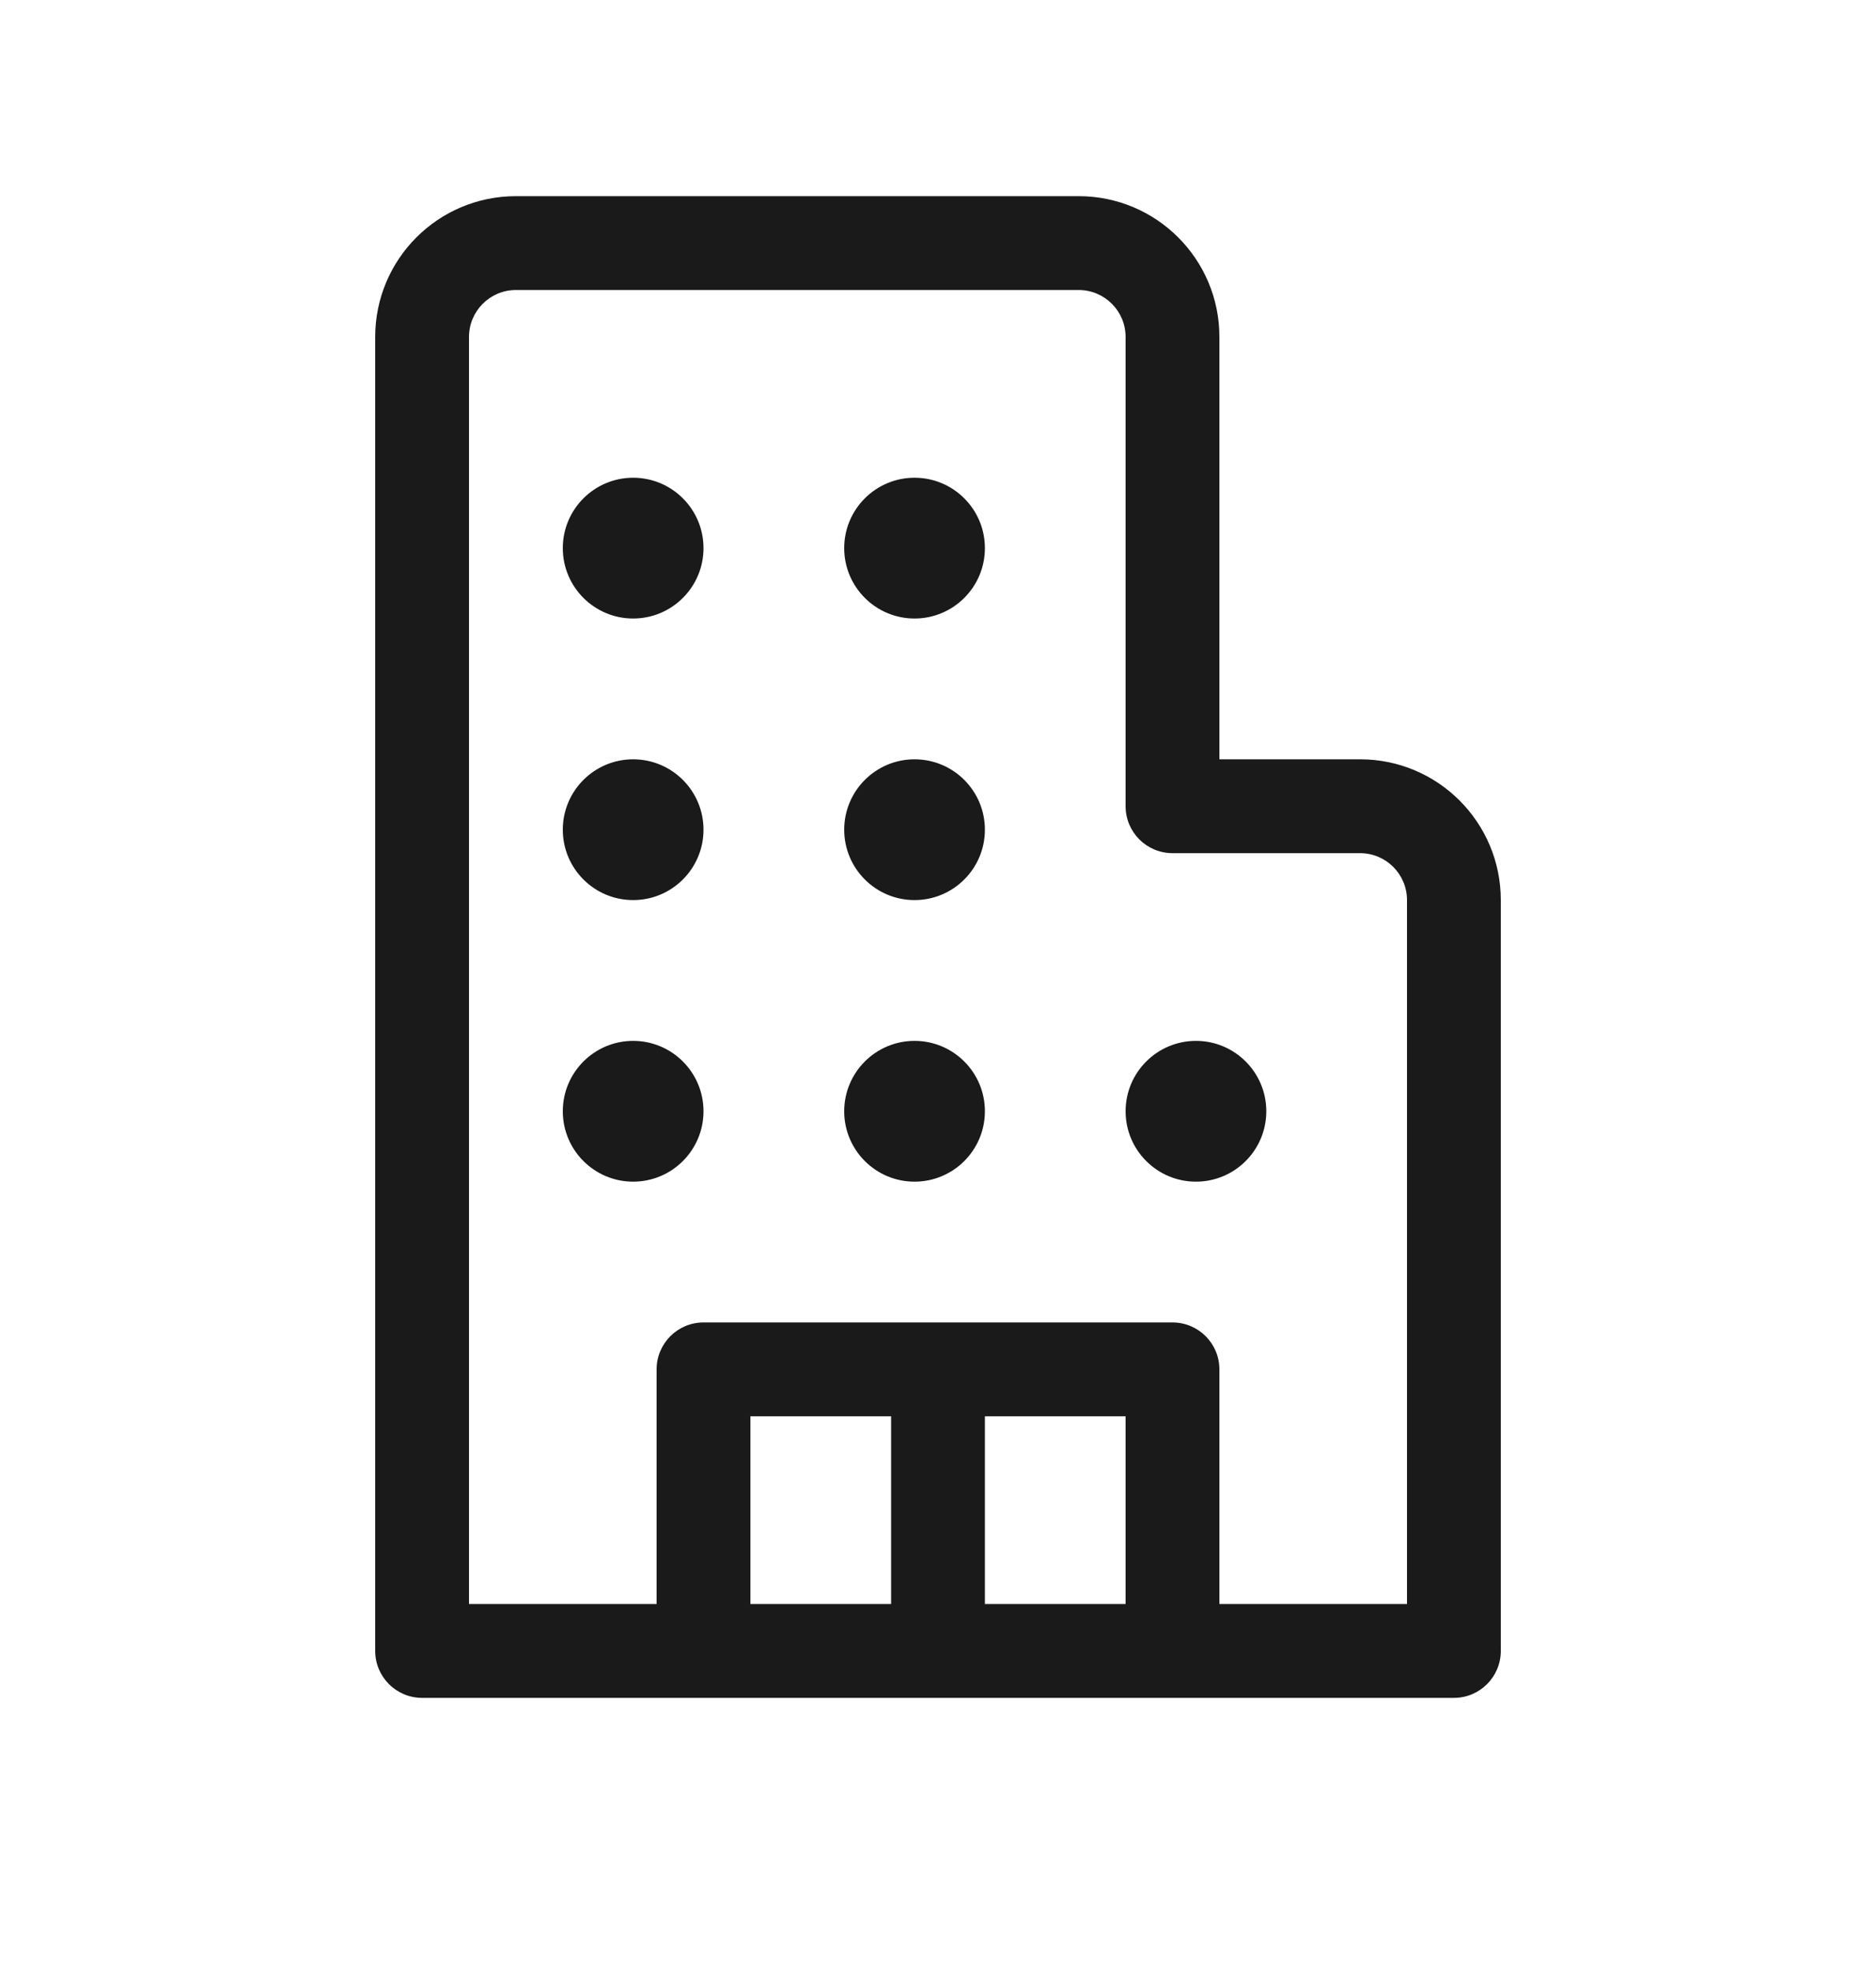 <svg width="20" height="21" viewBox="0 0 20 21" fill="none" xmlns="http://www.w3.org/2000/svg">
<path d="M6.75 6.59C7.164 6.59 7.5 6.254 7.5 5.84C7.5 5.426 7.164 5.09 6.75 5.09C6.336 5.09 6 5.426 6 5.84C6 6.254 6.336 6.59 6.75 6.59ZM7.5 8.84C7.5 9.254 7.164 9.59 6.75 9.59C6.336 9.59 6 9.254 6 8.84C6 8.426 6.336 8.09 6.75 8.09C7.164 8.09 7.5 8.426 7.5 8.84ZM6.75 12.59C7.164 12.59 7.5 12.254 7.5 11.84C7.5 11.426 7.164 11.09 6.75 11.09C6.336 11.09 6 11.426 6 11.84C6 12.254 6.336 12.59 6.75 12.59ZM10.5 5.84C10.5 6.254 10.164 6.59 9.75 6.59C9.336 6.59 9 6.254 9 5.84C9 5.426 9.336 5.09 9.75 5.09C10.164 5.09 10.5 5.426 10.5 5.84ZM9.75 9.59C10.164 9.59 10.5 9.254 10.5 8.84C10.5 8.426 10.164 8.09 9.75 8.09C9.336 8.09 9 8.426 9 8.84C9 9.254 9.336 9.59 9.75 9.59ZM10.5 11.84C10.5 12.254 10.164 12.59 9.75 12.59C9.336 12.59 9 12.254 9 11.84C9 11.426 9.336 11.09 9.75 11.09C10.164 11.09 10.5 11.426 10.5 11.84ZM12.75 12.59C13.164 12.59 13.5 12.254 13.5 11.84C13.5 11.426 13.164 11.09 12.75 11.09C12.336 11.09 12 11.426 12 11.84C12 12.254 12.336 12.59 12.75 12.59ZM4.5 18.09C4.224 18.09 4 17.866 4 17.59V3.59C4 2.761 4.672 2.09 5.5 2.09H11.5C12.328 2.09 13 2.761 13 3.59V8.09H14.5C15.328 8.09 16 8.761 16 9.59V17.59C16 17.866 15.776 18.09 15.5 18.09H4.5ZM5 3.59V17.09H7V14.59C7 14.314 7.224 14.09 7.5 14.09H12.5C12.776 14.09 13 14.314 13 14.59V17.09H15V9.59C15 9.314 14.776 9.09 14.5 9.09H12.5C12.224 9.09 12 8.866 12 8.59V3.59C12 3.314 11.776 3.09 11.5 3.09H5.5C5.224 3.09 5 3.314 5 3.59ZM12 15.09H10.5V17.09H12V15.09ZM9.5 15.09H8V17.09H9.5V15.09Z" fill="#1A1A1A"/>
</svg>
